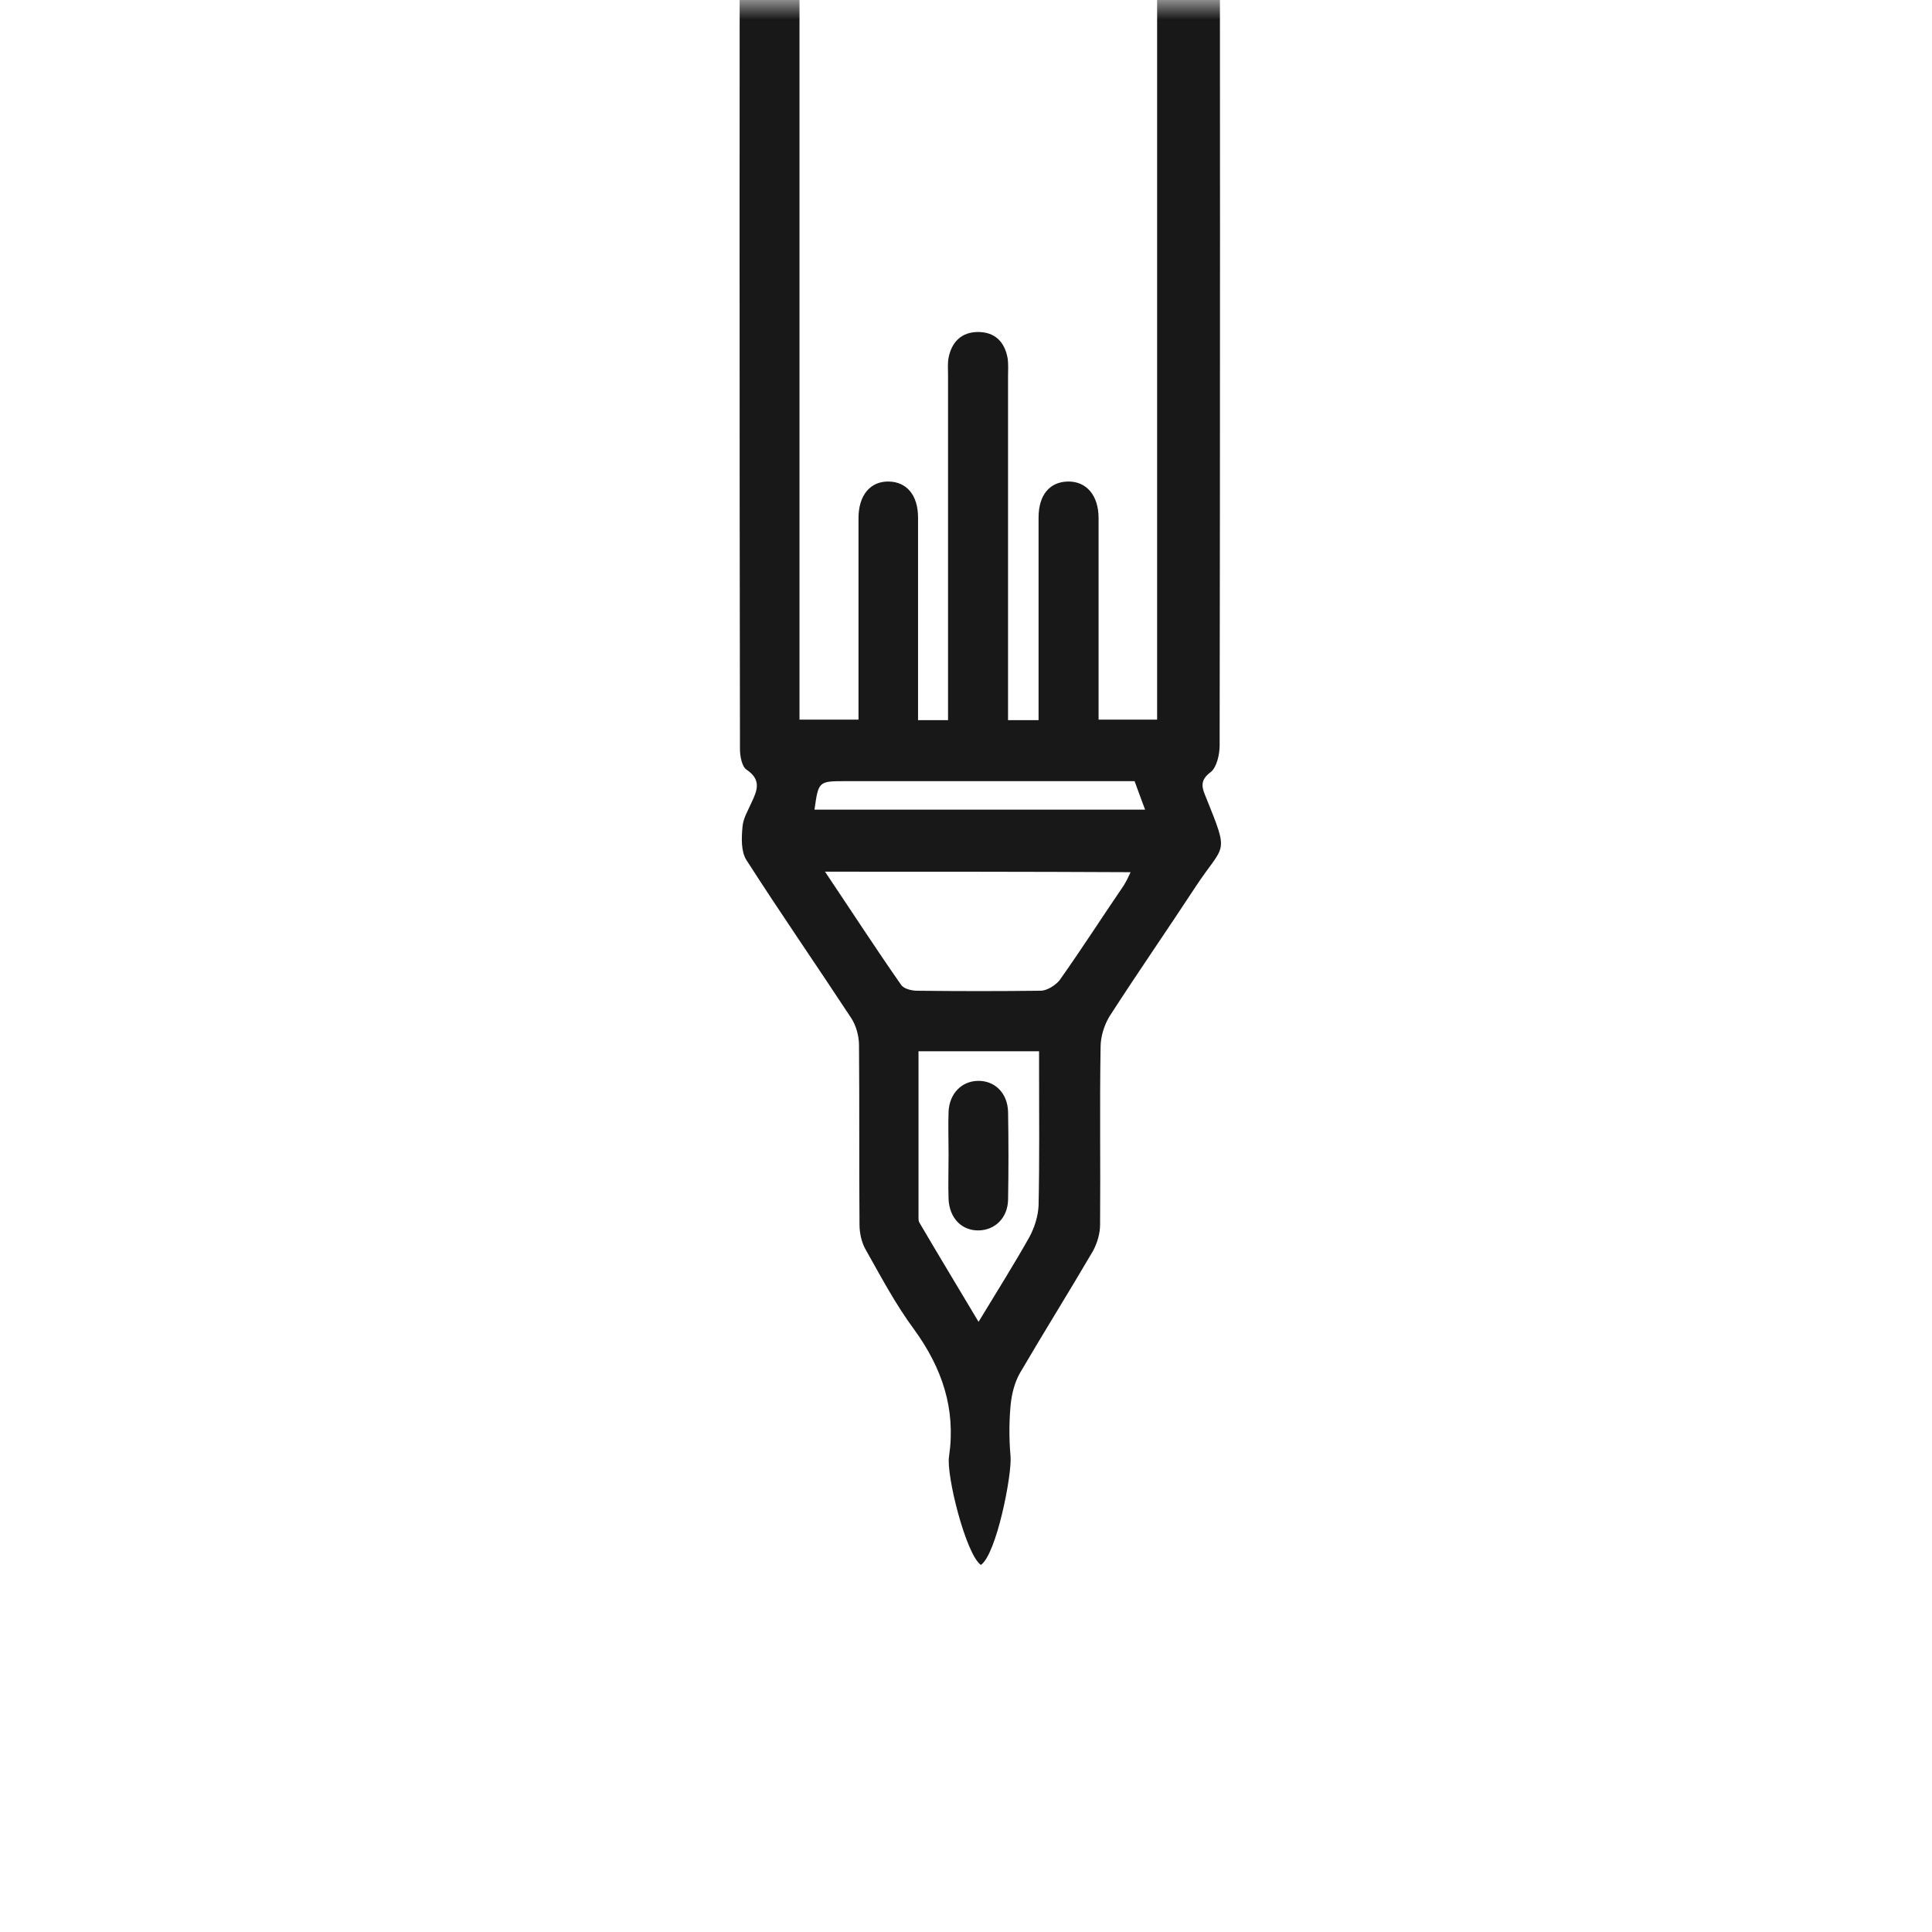 <svg width="50" height="50" viewBox="0 0 50 50" fill="none" xmlns="http://www.w3.org/2000/svg">
<mask id="mask0_2652_33430" style="mask-type:alpha" maskUnits="userSpaceOnUse" x="0" y="0" width="50" height="50">
<rect width="50" height="50" rx="10" fill="#F8F9FA"/>
</mask>
<g mask="url(#mask0_2652_33430)">
<path d="M25.385 40.5C24.997 40.228 24.483 38.17 24.561 37.691C24.742 36.461 24.38 35.4 23.655 34.403C23.176 33.756 22.801 33.044 22.399 32.332C22.296 32.151 22.244 31.905 22.244 31.698C22.231 30.144 22.244 28.604 22.231 27.051C22.231 26.805 22.153 26.533 22.024 26.339C21.131 24.98 20.199 23.633 19.319 22.261C19.176 22.041 19.189 21.692 19.215 21.407C19.228 21.187 19.357 20.98 19.448 20.773C19.603 20.449 19.707 20.177 19.319 19.918C19.202 19.841 19.15 19.569 19.15 19.388C19.137 12.424 19.137 -0.506 19.15 -7.47C19.15 -7.625 19.202 -7.793 19.267 -7.923C20.264 -9.916 21.247 -11.91 22.27 -13.877C22.412 -14.149 22.71 -14.343 23.034 -14.667C23.034 -14.951 23.021 -15.418 23.034 -15.896C23.047 -16.466 23.331 -16.764 23.901 -16.764C24.872 -16.777 25.843 -16.777 26.814 -16.764C27.383 -16.764 27.681 -16.466 27.681 -15.896C27.694 -15.431 27.681 -14.964 27.681 -14.498C27.72 -14.524 27.771 -14.55 27.81 -14.589C28.043 -14.317 28.328 -14.071 28.496 -13.748C29.493 -11.832 30.451 -9.89 31.422 -7.962C31.512 -7.78 31.564 -7.56 31.564 -7.366C31.577 -0.467 31.577 12.398 31.564 19.297C31.564 19.53 31.486 19.866 31.331 19.983C31.033 20.203 31.111 20.397 31.214 20.643C31.823 22.158 31.693 21.808 30.943 22.947C30.205 24.073 29.441 25.174 28.716 26.3C28.574 26.533 28.483 26.831 28.483 27.102C28.457 28.63 28.483 30.17 28.47 31.698C28.47 31.931 28.392 32.177 28.289 32.371C27.668 33.432 27.02 34.468 26.399 35.529C26.257 35.775 26.179 36.086 26.153 36.383C26.114 36.811 26.114 37.251 26.153 37.691C26.192 38.17 25.787 40.228 25.385 40.5C25.152 40.5 25.579 40.5 25.385 40.5ZM26.878 18.637C26.878 18.443 26.878 18.274 26.878 18.093C26.878 16.527 26.878 14.961 26.878 13.394C26.878 12.812 27.163 12.475 27.629 12.462C28.108 12.449 28.431 12.812 28.431 13.407C28.431 14.844 28.431 16.281 28.431 17.718C28.431 18.015 28.431 18.326 28.431 18.624C28.975 18.624 29.467 18.624 29.946 18.624C29.946 13.705 29.946 2.847 29.946 -2.02C26.839 -2.02 23.771 -2.02 20.691 -2.02C20.691 2.886 20.691 13.744 20.691 18.624C21.208 18.624 21.7 18.624 22.218 18.624C22.218 16.863 22.218 15.129 22.218 13.407C22.218 12.812 22.529 12.449 23.008 12.462C23.474 12.475 23.759 12.825 23.759 13.394C23.759 14.611 23.759 15.815 23.759 17.032C23.759 17.562 23.759 18.093 23.759 18.637C24.043 18.637 24.263 18.637 24.535 18.637C24.535 18.43 24.535 18.261 24.535 18.08C24.535 15.284 24.535 12.488 24.535 9.705C24.535 9.563 24.522 9.407 24.548 9.265C24.626 8.851 24.885 8.592 25.312 8.592C25.739 8.592 25.998 8.838 26.076 9.265C26.101 9.42 26.088 9.589 26.088 9.744C26.088 12.54 26.088 15.336 26.088 18.119C26.088 18.287 26.088 18.456 26.088 18.637C26.386 18.637 26.606 18.637 26.878 18.637ZM29.428 -8.272C29.428 -8.324 29.441 -8.363 29.428 -8.389C28.716 -9.813 28.017 -11.249 27.279 -12.673C27.215 -12.803 26.982 -12.893 26.826 -12.893C25.843 -12.919 24.859 -12.893 23.862 -12.906C23.577 -12.906 23.435 -12.829 23.305 -12.57C22.658 -11.249 21.998 -9.942 21.338 -8.622C21.286 -8.518 21.247 -8.402 21.196 -8.272C23.966 -8.272 26.697 -8.272 29.428 -8.272ZM29.972 -6.654C26.839 -6.654 23.771 -6.654 20.691 -6.654C20.691 -5.619 20.691 -4.622 20.691 -3.625C23.797 -3.625 26.865 -3.625 29.972 -3.625C29.972 -4.648 29.972 -5.645 29.972 -6.654ZM21.351 22.559C22.037 23.581 22.658 24.539 23.318 25.484C23.383 25.588 23.59 25.64 23.733 25.64C24.794 25.653 25.868 25.653 26.93 25.64C27.098 25.64 27.318 25.497 27.422 25.368C27.991 24.565 28.522 23.737 29.079 22.921C29.143 22.818 29.195 22.714 29.26 22.572C26.619 22.559 24.03 22.559 21.351 22.559ZM23.771 27.206C23.771 28.669 23.771 30.08 23.771 31.503C23.771 31.555 23.771 31.607 23.797 31.646C24.289 32.487 24.794 33.316 25.325 34.209C25.804 33.419 26.244 32.72 26.645 32.008C26.774 31.762 26.865 31.478 26.878 31.206C26.904 30.028 26.891 28.85 26.891 27.672C26.891 27.517 26.891 27.361 26.891 27.206C25.817 27.206 24.833 27.206 23.771 27.206ZM29.363 20.216C26.839 20.216 24.367 20.216 21.895 20.216C21.183 20.216 21.183 20.216 21.079 20.954C23.914 20.954 26.749 20.954 29.635 20.954C29.532 20.682 29.454 20.462 29.363 20.216ZM26.089 -15.197C25.558 -15.197 25.079 -15.197 24.587 -15.197C24.587 -14.939 24.587 -14.719 24.587 -14.473C25.105 -14.473 25.597 -14.473 26.089 -14.473C26.089 -14.732 26.089 -14.951 26.089 -15.197Z" fill="#191818"/>
<path d="M24.549 29.876C24.549 29.5 24.536 29.138 24.549 28.763C24.575 28.297 24.885 27.986 25.299 27.973C25.74 27.96 26.076 28.284 26.089 28.776C26.102 29.539 26.102 30.29 26.089 31.054C26.076 31.52 25.753 31.83 25.338 31.843C24.898 31.856 24.575 31.533 24.549 31.041C24.536 30.652 24.549 30.264 24.549 29.876Z" fill="#191818"/>
</g>
</svg>
